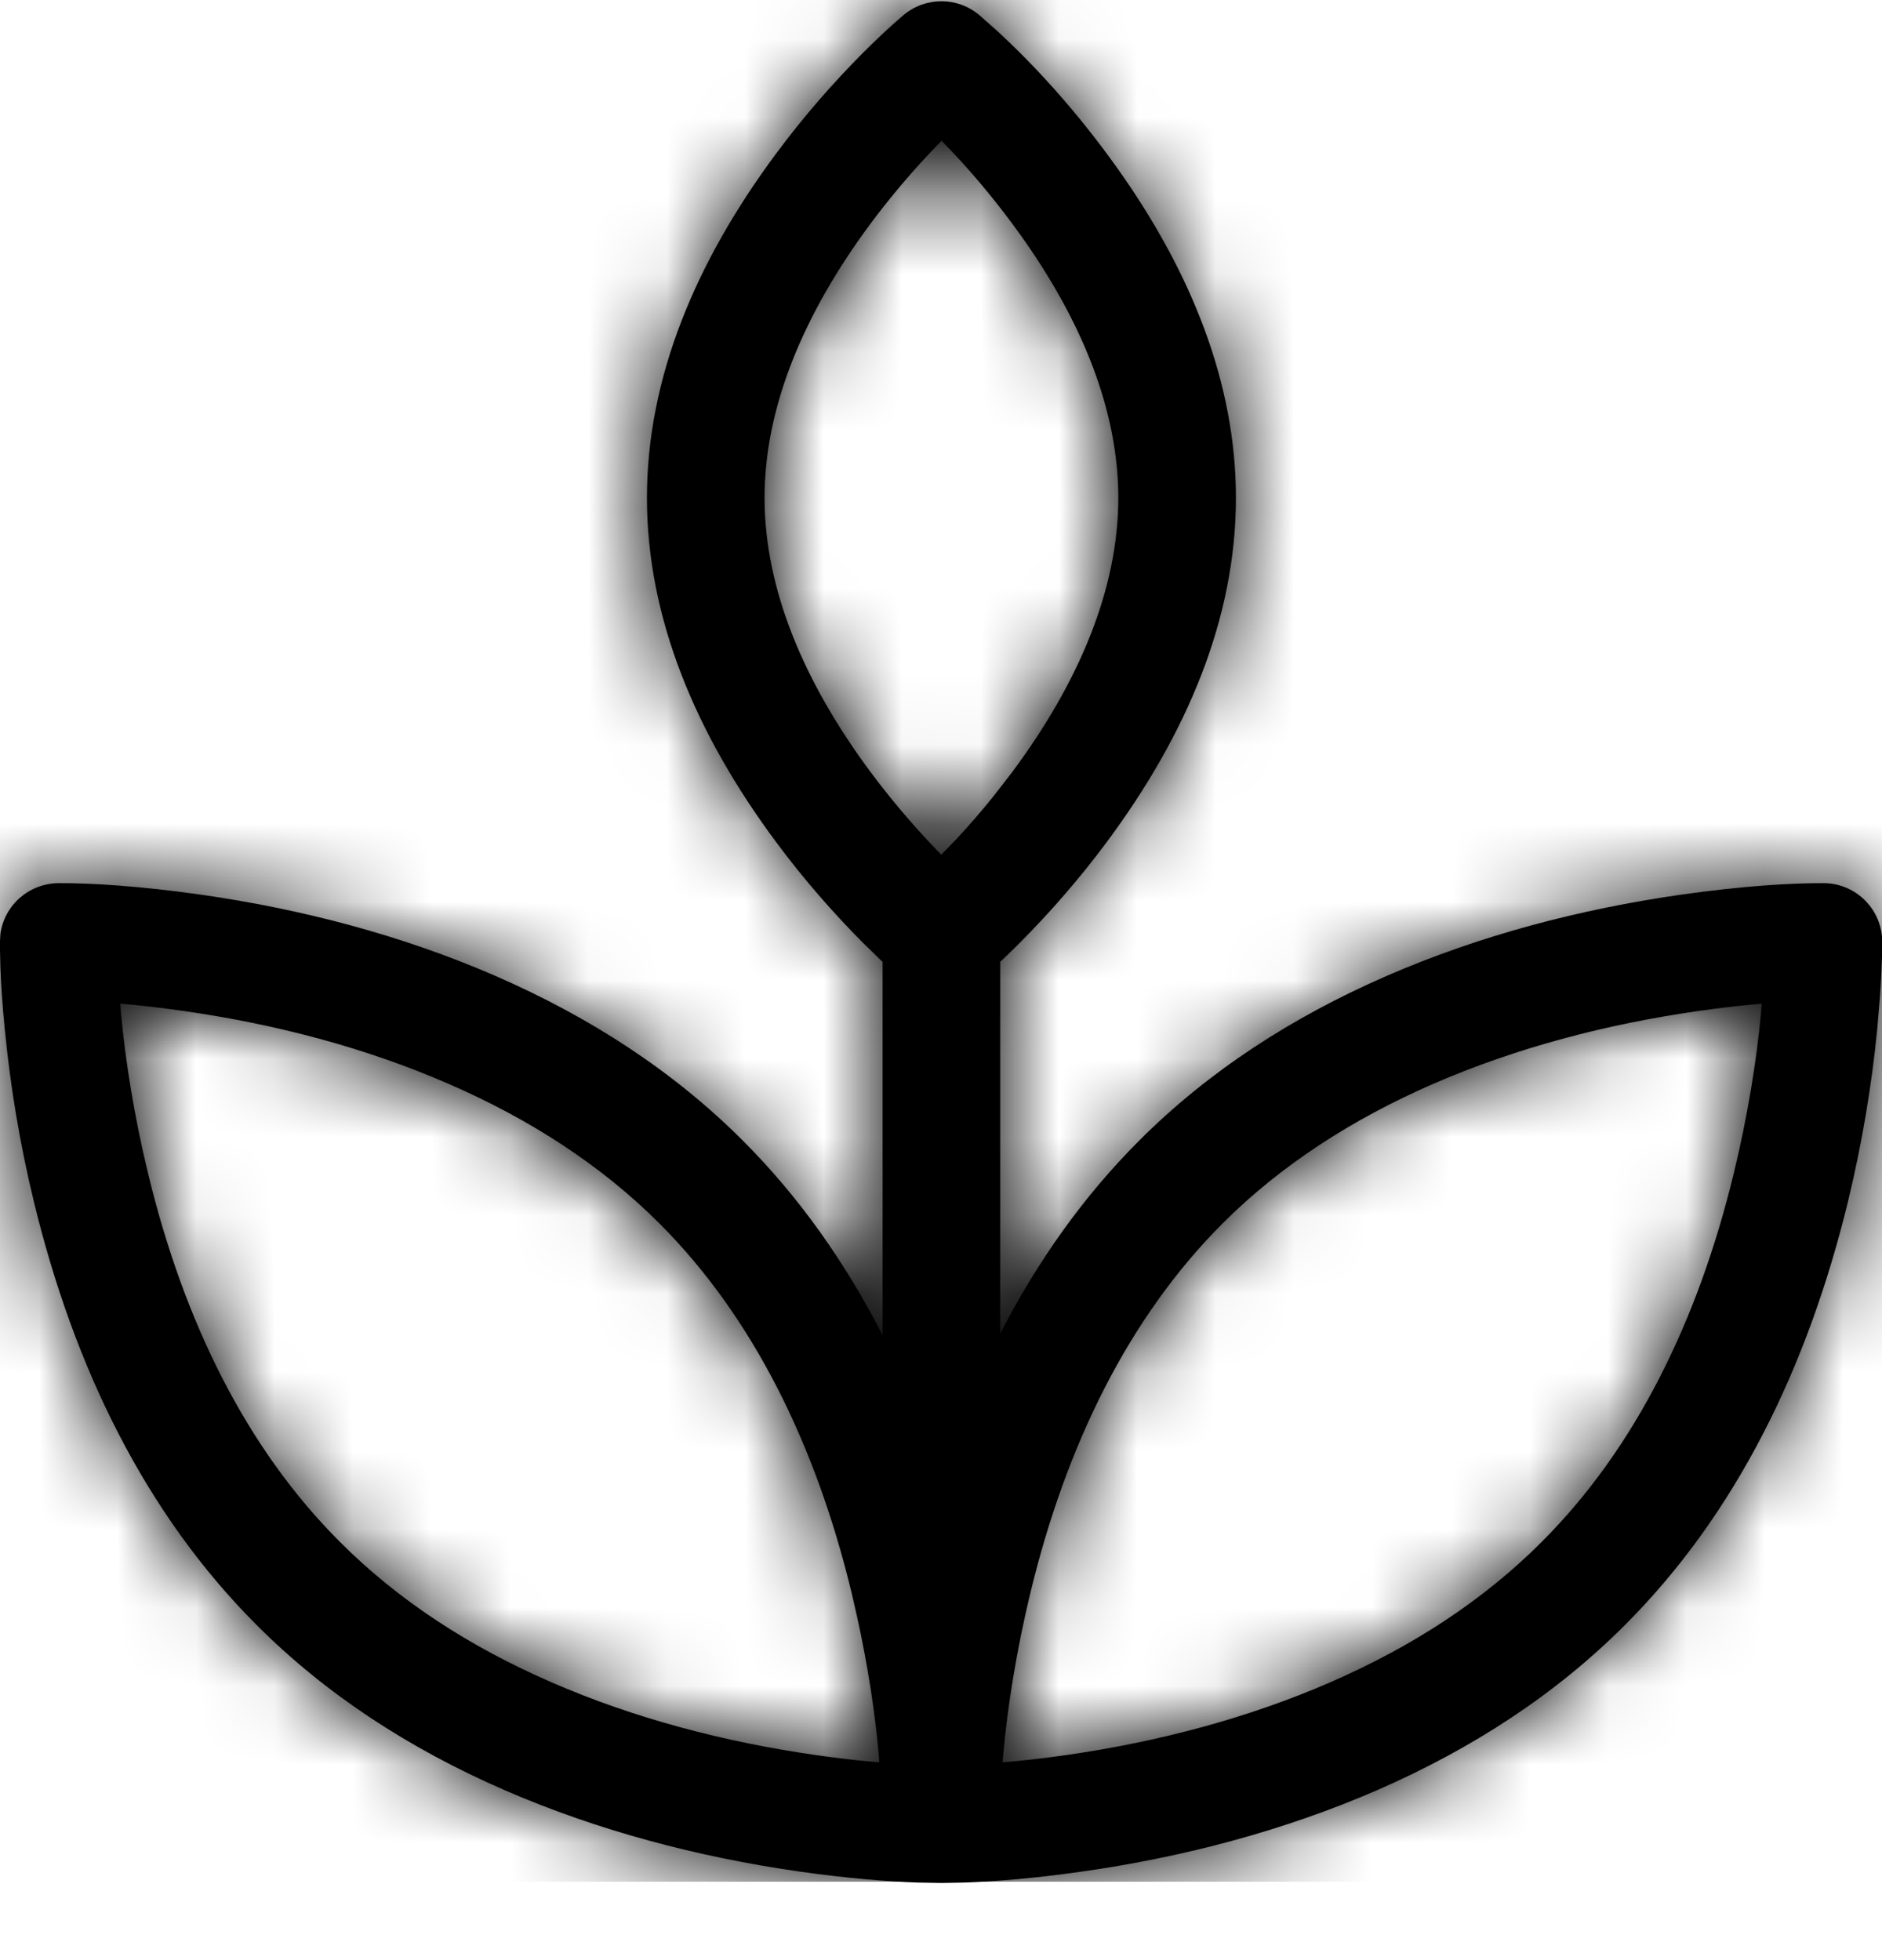 <svg width="24" height="25" viewBox="0 0 24 25" fill="none" xmlns="http://www.w3.org/2000/svg">
<path fill-rule="evenodd" clip-rule="evenodd" d="M11.525 0.19L11.392 0.306C11.288 0.399 11.157 0.523 11.004 0.675C10.628 1.053 10.252 1.481 9.901 1.954C8.874 3.336 8.25 4.815 8.25 6.35C8.25 7.885 8.874 9.364 9.901 10.745C10.252 11.218 10.628 11.646 11.004 12.024L11.216 12.231C11.229 12.244 11.242 12.256 11.255 12.268V17.03C10.781 16.103 10.191 15.265 9.469 14.544C8.59 13.664 7.525 12.973 6.32 12.448C5.12 11.926 3.843 11.594 2.564 11.411C1.779 11.299 1.148 11.262 0.748 11.264C0.364 11.268 0.054 11.549 0.005 11.912L-0.002 12.04L0.005 12.336C0.013 12.557 0.031 12.823 0.061 13.128C0.129 13.829 0.248 14.569 0.431 15.322C0.943 17.44 1.855 19.311 3.278 20.731C4.157 21.611 5.222 22.304 6.428 22.829C7.628 23.352 8.906 23.685 10.185 23.869C10.796 23.956 11.313 23.998 11.704 24.011L11.981 24.016C11.987 24.016 11.992 24.016 11.998 24.016L12 24.016L12.005 24.016L12.005 24.016L12.007 24.016L12.01 24.016C12.017 24.016 12.023 24.016 12.03 24.016L12.299 24.011C12.687 23.998 13.204 23.956 13.815 23.868C15.094 23.685 16.371 23.351 17.572 22.828C18.776 22.302 19.839 21.61 20.718 20.73C22.139 19.311 23.052 17.441 23.567 15.322C23.749 14.569 23.87 13.83 23.939 13.129L23.975 12.701C23.989 12.503 23.997 12.328 24.001 12.18L24.003 12.014C24.003 11.603 23.672 11.268 23.26 11.264C22.853 11.262 22.222 11.299 21.437 11.411C20.158 11.594 18.881 11.926 17.681 12.448C16.475 12.973 15.411 13.664 14.531 14.544C13.814 15.26 13.227 16.091 12.755 17.01V12.268C12.83 12.197 12.914 12.116 13.006 12.024C13.382 11.646 13.758 11.218 14.11 10.745C15.137 9.364 15.761 7.885 15.761 6.35C15.761 4.889 15.194 3.475 14.248 2.144C13.725 1.409 13.172 0.81 12.697 0.377L12.491 0.195C12.214 -0.042 11.806 -0.044 11.525 0.19ZM12.007 1.795L12.169 1.964C12.448 2.262 12.742 2.615 13.025 3.013C13.807 4.112 14.261 5.246 14.261 6.35C14.261 7.513 13.758 8.705 12.906 9.85L12.673 10.151C12.515 10.348 12.353 10.534 12.189 10.71L12.004 10.9L12.066 10.965C11.739 10.636 11.41 10.261 11.104 9.85C10.253 8.705 9.75 7.513 9.75 6.35C9.75 5.187 10.253 3.995 11.104 2.849C11.334 2.541 11.576 2.253 11.821 1.99L12.007 1.795ZM22.466 12.801L22.456 12.93C22.4 13.518 22.292 14.215 22.109 14.968C21.655 16.84 20.859 18.47 19.657 19.669C18.919 20.409 18.013 20.999 16.972 21.453C15.906 21.918 14.756 22.218 13.602 22.384L13.372 22.415C13.222 22.434 13.081 22.45 12.947 22.463L12.785 22.477L12.796 22.35C12.851 21.761 12.959 21.064 13.141 20.311C13.594 18.438 14.389 16.807 15.591 15.604C16.329 14.866 17.237 14.277 18.279 13.823C19.345 13.36 20.495 13.061 21.649 12.896C21.885 12.862 22.104 12.836 22.304 12.816L22.466 12.801ZM1.533 12.801L1.544 12.93C1.599 13.519 1.706 14.216 1.889 14.969C2.341 16.841 3.135 18.47 4.339 19.67C5.077 20.41 5.984 21 7.027 21.454C8.093 21.919 9.243 22.218 10.398 22.384C10.633 22.417 10.853 22.444 11.052 22.463L11.214 22.478L11.204 22.351C11.157 21.846 11.071 21.261 10.932 20.63L10.859 20.311C10.406 18.438 9.611 16.807 8.409 15.604C7.671 14.866 6.763 14.277 5.721 13.824C4.656 13.36 3.506 13.061 2.352 12.896C2.116 12.862 1.897 12.836 1.697 12.816L1.533 12.801Z" fill="black"/>
<mask id="mask0_1038_6766" style="mask-type:luminance" maskUnits="userSpaceOnUse" x="-1" y="0" width="26" height="25">
<path fill-rule="evenodd" clip-rule="evenodd" d="M11.525 0.19L11.392 0.306C11.288 0.399 11.157 0.523 11.004 0.675C10.628 1.053 10.252 1.481 9.901 1.954C8.874 3.336 8.25 4.815 8.25 6.35C8.25 7.885 8.874 9.364 9.901 10.745C10.252 11.218 10.628 11.646 11.004 12.024L11.216 12.231C11.229 12.244 11.242 12.256 11.255 12.268V17.03C10.781 16.103 10.191 15.265 9.469 14.544C8.59 13.664 7.525 12.973 6.32 12.448C5.12 11.926 3.843 11.594 2.564 11.411C1.779 11.299 1.148 11.262 0.748 11.264C0.364 11.268 0.054 11.549 0.005 11.912L-0.002 12.04L0.005 12.336C0.013 12.557 0.031 12.823 0.061 13.128C0.129 13.829 0.248 14.569 0.431 15.322C0.943 17.44 1.855 19.311 3.278 20.731C4.157 21.611 5.222 22.304 6.428 22.829C7.628 23.352 8.906 23.685 10.185 23.869C10.796 23.956 11.313 23.998 11.704 24.011L11.981 24.016C11.987 24.016 11.992 24.016 11.998 24.016L12 24.016L12.005 24.016L12.005 24.016L12.007 24.016L12.01 24.016C12.017 24.016 12.023 24.016 12.03 24.016L12.299 24.011C12.687 23.998 13.204 23.956 13.815 23.868C15.094 23.685 16.371 23.351 17.572 22.828C18.776 22.302 19.839 21.61 20.718 20.73C22.139 19.311 23.052 17.441 23.567 15.322C23.749 14.569 23.87 13.83 23.939 13.129L23.975 12.701C23.989 12.503 23.997 12.328 24.001 12.18L24.003 12.014C24.003 11.603 23.672 11.268 23.26 11.264C22.853 11.262 22.222 11.299 21.437 11.411C20.158 11.594 18.881 11.926 17.681 12.448C16.475 12.973 15.411 13.664 14.531 14.544C13.814 15.26 13.227 16.091 12.755 17.01V12.268C12.83 12.197 12.914 12.116 13.006 12.024C13.382 11.646 13.758 11.218 14.11 10.745C15.137 9.364 15.761 7.885 15.761 6.35C15.761 4.889 15.194 3.475 14.248 2.144C13.725 1.409 13.172 0.81 12.697 0.377L12.491 0.195C12.214 -0.042 11.806 -0.044 11.525 0.19ZM12.007 1.795L12.169 1.964C12.448 2.262 12.742 2.615 13.025 3.013C13.807 4.112 14.261 5.246 14.261 6.35C14.261 7.513 13.758 8.705 12.906 9.85L12.673 10.151C12.515 10.348 12.353 10.534 12.189 10.71L12.004 10.9L12.066 10.965C11.739 10.636 11.41 10.261 11.104 9.85C10.253 8.705 9.75 7.513 9.75 6.35C9.75 5.187 10.253 3.995 11.104 2.849C11.334 2.541 11.576 2.253 11.821 1.99L12.007 1.795ZM22.466 12.801L22.456 12.93C22.4 13.518 22.292 14.215 22.109 14.968C21.655 16.84 20.859 18.47 19.657 19.669C18.919 20.409 18.013 20.999 16.972 21.453C15.906 21.918 14.756 22.218 13.602 22.384L13.372 22.415C13.222 22.434 13.081 22.45 12.947 22.463L12.785 22.477L12.796 22.35C12.851 21.761 12.959 21.064 13.141 20.311C13.594 18.438 14.389 16.807 15.591 15.604C16.329 14.866 17.237 14.277 18.279 13.823C19.345 13.36 20.495 13.061 21.649 12.896C21.885 12.862 22.104 12.836 22.304 12.816L22.466 12.801ZM1.533 12.801L1.544 12.93C1.599 13.519 1.706 14.216 1.889 14.969C2.341 16.841 3.135 18.47 4.339 19.67C5.077 20.41 5.984 21 7.027 21.454C8.093 21.919 9.243 22.218 10.398 22.384C10.633 22.417 10.853 22.444 11.052 22.463L11.214 22.478L11.204 22.351C11.157 21.846 11.071 21.261 10.932 20.63L10.859 20.311C10.406 18.438 9.611 16.807 8.409 15.604C7.671 14.866 6.763 14.277 5.721 13.824C4.656 13.36 3.506 13.061 2.352 12.896C2.116 12.862 1.897 12.836 1.697 12.816L1.533 12.801Z" fill="white"/>
</mask>
<g mask="url(#mask0_1038_6766)">
<rect width="24" height="24" fill="black"/>
</g>
</svg>
